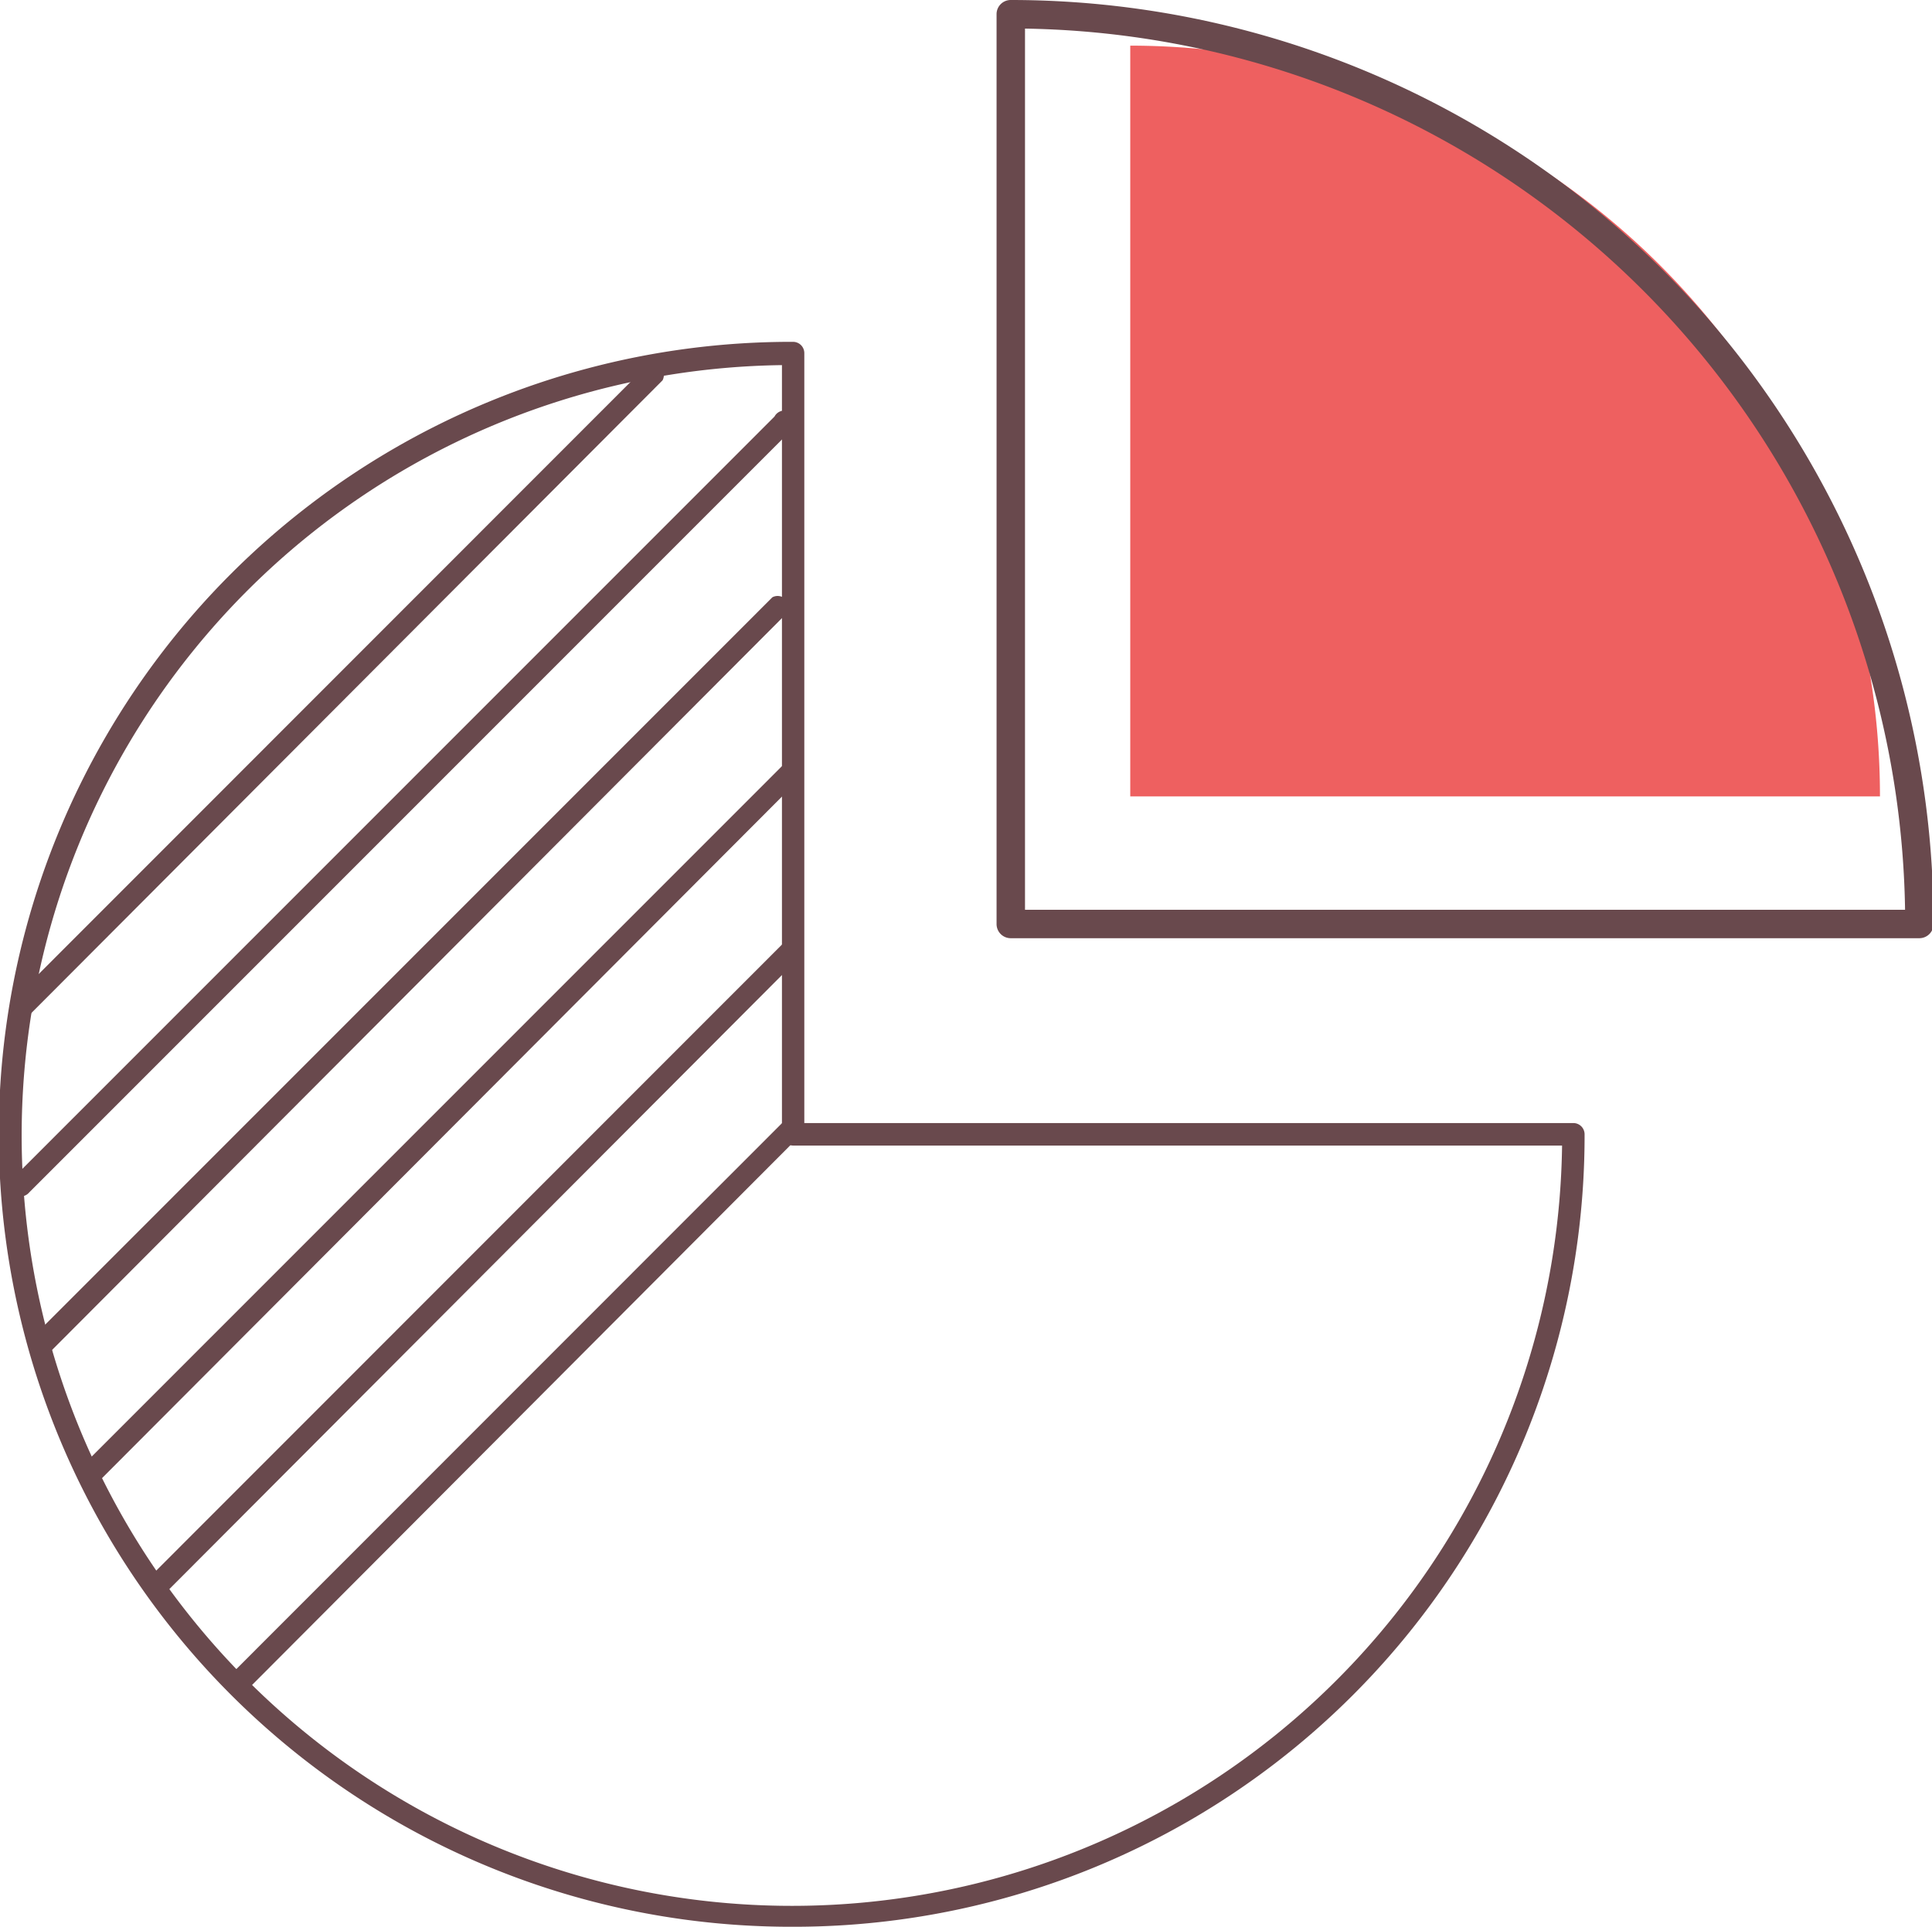 <?xml version="1.0" standalone="no"?><!DOCTYPE svg PUBLIC "-//W3C//DTD SVG 1.1//EN" "http://www.w3.org/Graphics/SVG/1.1/DTD/svg11.dtd"><svg t="1595060870424" class="icon" viewBox="0 0 1027 1024" version="1.1" xmlns="http://www.w3.org/2000/svg" p-id="2674" xmlns:xlink="http://www.w3.org/1999/xlink" width="128.375" height="128"><defs><style type="text/css"></style></defs><path d="M126.13 900.942a5.983 5.983 0 0 1-4.204-10.187l293.738-293.819a5.983 5.983 0 1 1 8.085 8.085l-293.414 294.142a5.983 5.983 0 0 1-4.204 1.779zM82.712 849.438a5.983 5.983 0 0 1-4.204-10.187l338.854-338.934a5.983 5.983 0 0 1 8.085 8.085l-338.53 339.258a5.983 5.983 0 0 1-4.204 1.779zM47.38 789.85a5.983 5.983 0 0 1-4.204-10.187L416.957 405.881a5.983 5.983 0 0 1 8.085 8.085L51.665 788.152a5.983 5.983 0 0 1-4.285 1.698zM21.345 721.044a5.983 5.983 0 0 1-4.204-10.187l393.429-393.429a5.983 5.983 0 0 1 8.085 8.085L25.549 719.589a5.983 5.983 0 0 1-4.204 1.455zM11.643 635.826a5.983 5.983 0 0 1-4.204-10.187l404.263-404.263a5.983 5.983 0 1 1 8.085 8.085l-404.263 404.263a5.983 5.983 0 0 1-3.881 2.102zM11.4 541.228a5.983 5.983 0 0 1-4.204-10.187L344.109 194.046a5.983 5.983 0 0 1 8.085 8.085L15.605 539.449a5.983 5.983 0 0 1-4.204 1.779z" fill="#69494D" p-id="2675"></path><path d="M421.162 1023.999a421.162 421.162 0 1 1 0-842.323h0.404a5.983 5.983 0 0 1 5.983 5.983v409.195h408.791a5.983 5.983 0 0 1 5.983 5.983 420.434 420.434 0 0 1-421.162 421.162zM415.664 194.046a409.438 409.438 0 1 0 414.693 414.774H421.647a5.983 5.983 0 0 1-5.983-5.983z" fill="#69494D" p-id="2676"></path><path d="M600.816 24.256v399.008h398.523A398.846 398.846 0 0 0 600.816 24.256z" fill="#EE6060" p-id="2677"></path><path d="M1020.28 498.619H537.266a7.519 7.519 0 0 1-7.519-7.519V7.519a7.519 7.519 0 0 1 7.519-7.519 490.614 490.614 0 0 1 490.533 491.018 7.519 7.519 0 0 1-7.519 7.6z m-475.414-15.119h467.814A475.495 475.495 0 0 0 544.866 15.2z" fill="#69494D" p-id="2678"></path></svg>
